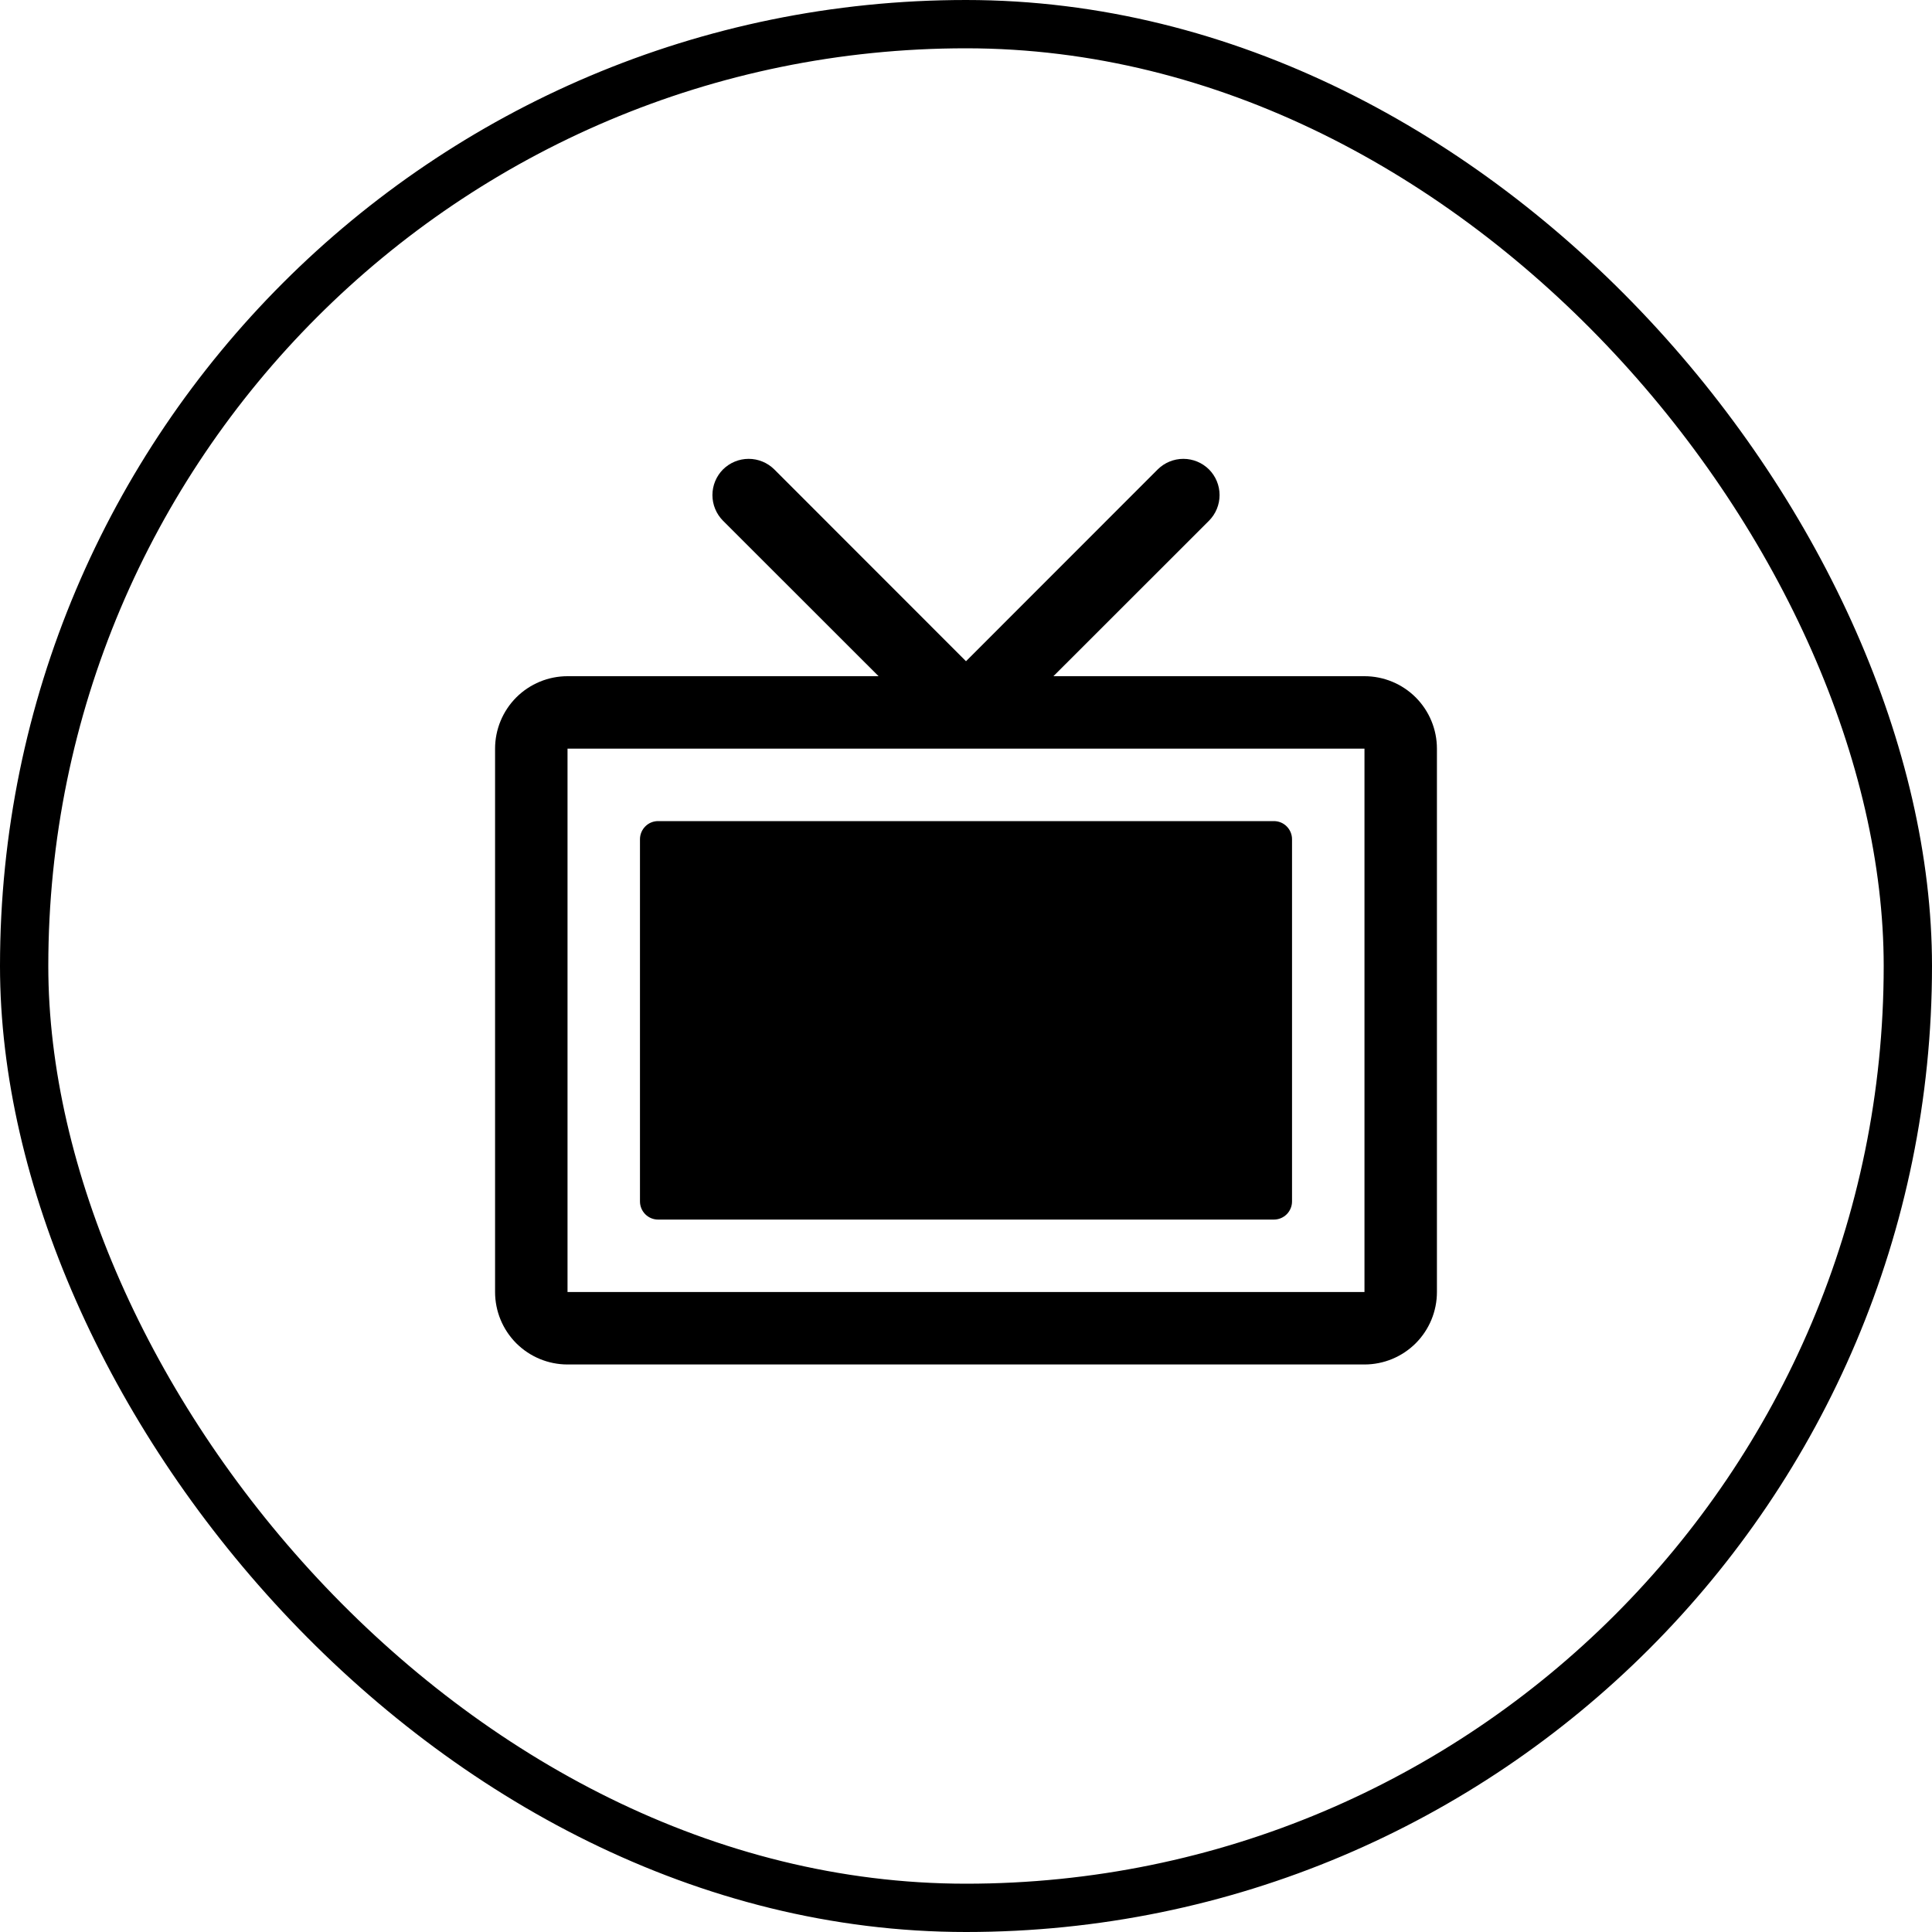 <svg width="40" height="40" viewBox="0 0 40 40" fill="none" xmlns="http://www.w3.org/2000/svg">
<rect x="0.5" y="0.5" width="39" height="39" rx="19.5" stroke="black"/>
<path d="M28.25 14H21.81L25.031 10.781C25.171 10.64 25.25 10.449 25.25 10.25C25.25 10.051 25.171 9.86 25.031 9.719C24.89 9.579 24.699 9.5 24.5 9.5C24.301 9.5 24.11 9.579 23.969 9.719L20 13.69L16.031 9.719C15.961 9.65 15.878 9.594 15.787 9.557C15.696 9.519 15.598 9.5 15.5 9.5C15.402 9.5 15.304 9.519 15.213 9.557C15.122 9.594 15.039 9.65 14.969 9.719C14.829 9.86 14.75 10.051 14.75 10.25C14.75 10.449 14.829 10.64 14.969 10.781L18.19 14H11.75C11.352 14 10.971 14.158 10.689 14.439C10.408 14.721 10.25 15.102 10.25 15.5V26.75C10.25 27.148 10.408 27.529 10.689 27.811C10.971 28.092 11.352 28.25 11.75 28.25H28.25C28.648 28.25 29.029 28.092 29.311 27.811C29.592 27.529 29.75 27.148 29.75 26.75V15.5C29.75 15.102 29.592 14.721 29.311 14.439C29.029 14.158 28.648 14 28.25 14ZM28.25 26.75H11.75V15.5H28.25V26.75ZM26.75 17.375V24.875C26.75 24.974 26.71 25.07 26.64 25.14C26.57 25.21 26.474 25.25 26.375 25.25H13.625C13.525 25.25 13.43 25.21 13.36 25.14C13.29 25.07 13.25 24.974 13.25 24.875V17.375C13.25 17.276 13.29 17.18 13.36 17.11C13.43 17.039 13.525 17 13.625 17H26.375C26.474 17 26.57 17.039 26.64 17.11C26.71 17.18 26.75 17.276 26.75 17.375Z" fill="black"/>
</svg>
